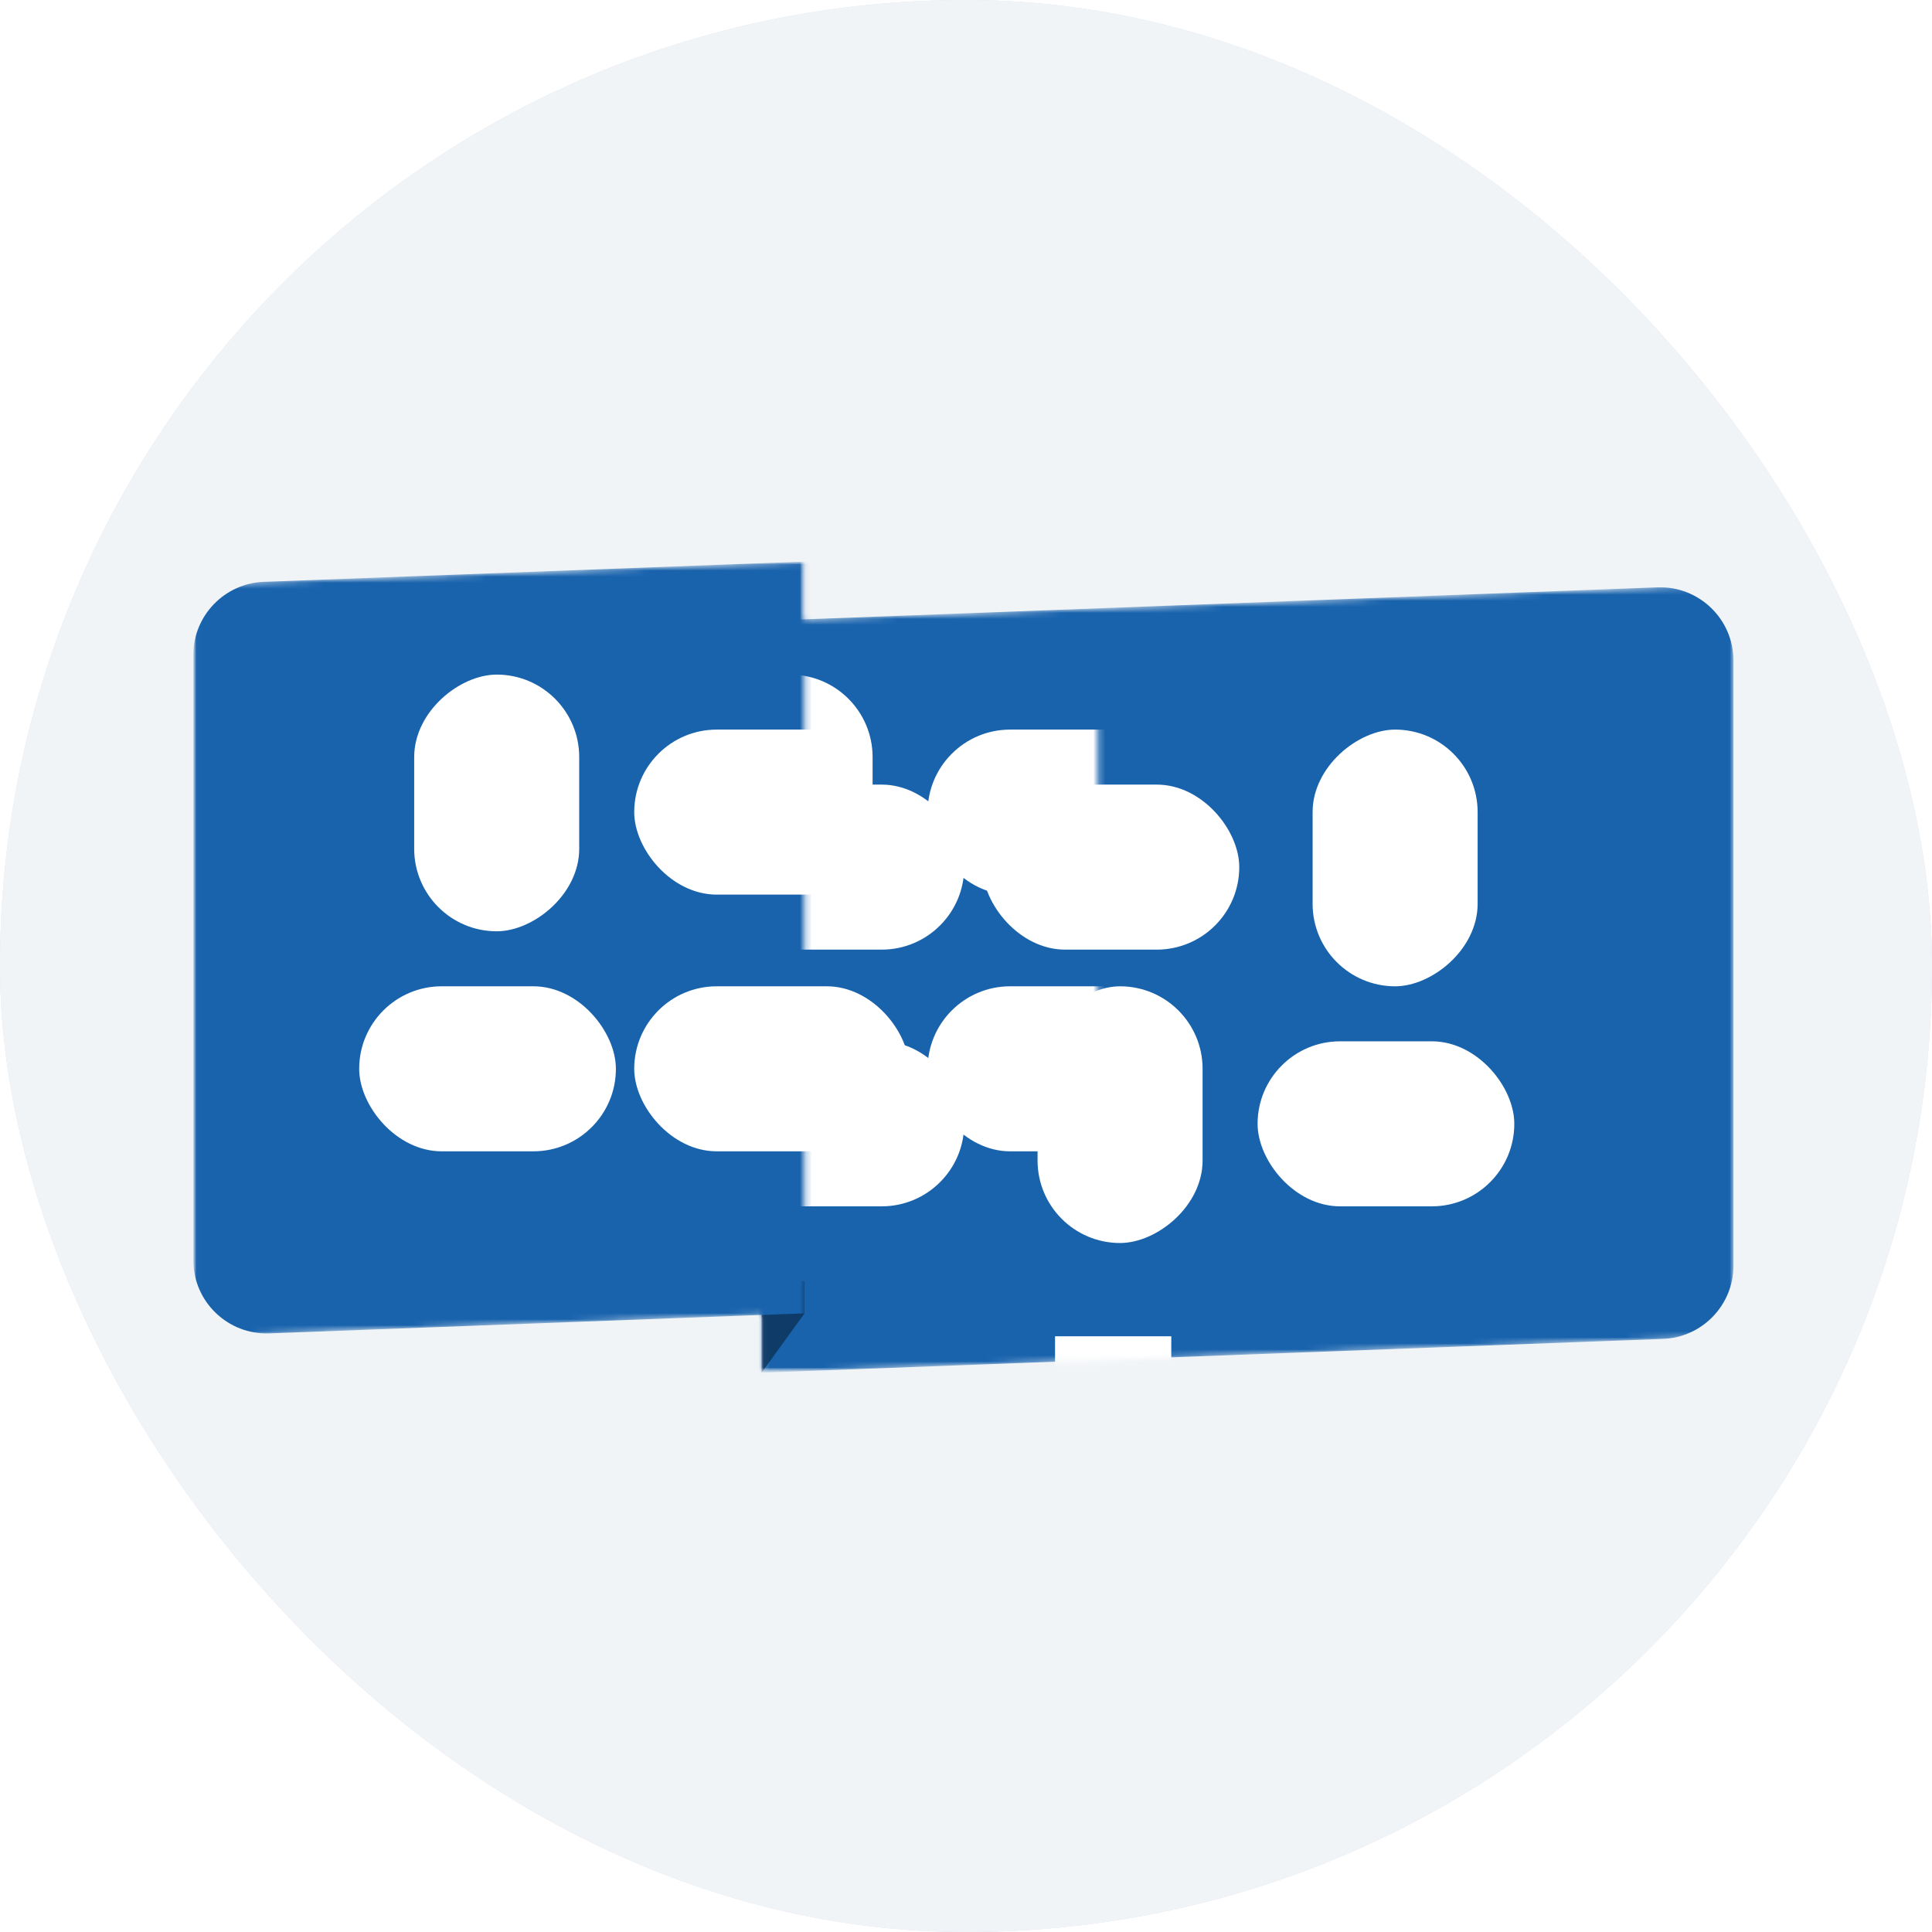 <svg width="320" height="320" viewBox="0 0 320 320" fill="none" xmlns="http://www.w3.org/2000/svg">
<rect width="320" height="320" rx="160" fill="#C9D2E0"/>
<rect width="320" height="320" rx="160" fill="white" fill-opacity="0.75"/>
<mask id="mask0_23_881" style="mask-type:alpha" maskUnits="userSpaceOnUse" x="32" y="93" width="256" height="135">
<mask id="mask1_23_881" style="mask-type:alpha" maskUnits="userSpaceOnUse" x="126" y="93" width="163" height="135">
<rect x="126.154" y="93.001" width="161.996" height="134.399" fill="#D9D9D9"/>
</mask>
<g mask="url(#mask1_23_881)">
<path d="M44.153 105.919L287.116 96.808V221.327L44.153 230.438V105.919Z" fill="black"/>
</g>
<path d="M126.152 212.215H133.258V220.567L126.152 227.353V212.215Z" fill="black"/>
<mask id="mask2_23_881" style="mask-type:alpha" maskUnits="userSpaceOnUse" x="32" y="93" width="102" height="135">
<rect x="32" y="93" width="101.259" height="134.399" fill="#D9D9D9"/>
</mask>
<g mask="url(#mask2_23_881)">
<path d="M32.014 96.806L274.977 87.695V212.214L32.014 221.325V96.806Z" fill="black"/>
</g>
</mask>
<g mask="url(#mask0_23_881)">
<mask id="mask3_23_881" style="mask-type:alpha" maskUnits="userSpaceOnUse" x="126" y="93" width="163" height="135">
<rect x="126.154" y="93.002" width="161.996" height="134.399" fill="#D9D9D9"/>
</mask>
<g mask="url(#mask3_23_881)">
<path d="M44.153 105.92L274.513 97.281C281.396 97.023 287.116 102.533 287.116 109.421V209.626C287.116 216.158 281.951 221.521 275.423 221.766L44.153 230.438V105.92Z" fill="#1963AD"/>
<rect x="117.186" y="129.955" width="42.519" height="27.333" rx="13.667" fill="white"/>
<rect x="162.742" y="129.955" width="42.519" height="27.333" rx="13.667" fill="white"/>
<rect x="244.742" y="120.844" width="42.519" height="27.333" rx="13.667" transform="rotate(90 244.742 120.844)" fill="white"/>
<rect x="117.186" y="172.474" width="42.519" height="27.333" rx="13.667" fill="white"/>
<rect x="199.186" y="163.363" width="42.519" height="27.333" rx="13.667" transform="rotate(90 199.186 163.363)" fill="white"/>
<rect x="208.297" y="172.474" width="42.519" height="27.333" rx="13.667" fill="white"/>
</g>
<g filter="url(#filter0_d_23_881)">
<g filter="url(#filter1_d_23_881)">
<path d="M114.006 209.177H133.261V217.529L114.006 224.315V209.177Z" fill="white"/>
</g>
<mask id="mask4_23_881" style="mask-type:alpha" maskUnits="userSpaceOnUse" x="32" y="93" width="102" height="135">
<rect x="32" y="93.001" width="101.259" height="134.399" fill="#D9D9D9"/>
</mask>
<g mask="url(#mask4_23_881)">
<rect x="95.936" y="111.733" width="42.519" height="27.333" rx="13.667" transform="rotate(90 95.936 111.733)" fill="white"/>
<rect x="105.047" y="120.844" width="42.519" height="27.333" rx="13.667" fill="white"/>
<rect x="59.492" y="163.362" width="42.519" height="27.333" rx="13.667" fill="white"/>
<rect x="105.047" y="163.362" width="42.519" height="27.333" rx="13.667" fill="white"/>
</g>
</g>
<path d="M126.152 212.216H133.258V217.53L126.152 227.353V212.216Z" fill="#1963AD"/>
<path d="M126.152 212.216H133.258V217.53L126.152 227.353V212.216Z" fill="black" fill-opacity="0.4"/>
<mask id="mask5_23_881" style="mask-type:alpha" maskUnits="userSpaceOnUse" x="32" y="93" width="102" height="135">
<rect x="32" y="93.001" width="101.259" height="134.399" fill="#D9D9D9"/>
</mask>
<g mask="url(#mask5_23_881)">
<path d="M32.014 108.508C32.014 101.976 37.18 96.614 43.707 96.369L274.978 87.696V212.215L44.618 220.853C37.735 221.111 32.014 215.601 32.014 208.714V108.508Z" fill="#1963AD"/>
<rect x="95.936" y="111.733" width="42.519" height="27.333" rx="13.667" transform="rotate(90 95.936 111.733)" fill="white"/>
<rect x="105.047" y="120.844" width="42.519" height="27.333" rx="13.667" fill="white"/>
<rect x="59.492" y="163.362" width="42.519" height="27.333" rx="13.667" fill="white"/>
<rect x="105.047" y="163.362" width="42.519" height="27.333" rx="13.667" fill="white"/>
</g>
</g>
<defs>
<filter id="filter0_d_23_881" x="50.232" y="63.14" width="180.214" height="209.768" filterUnits="userSpaceOnUse" color-interpolation-filters="sRGB">
<feFlood flood-opacity="0" result="BackgroundImageFix"/>
<feColorMatrix in="SourceAlpha" type="matrix" values="0 0 0 0 0 0 0 0 0 0 0 0 0 0 0 0 0 0 127 0" result="hardAlpha"/>
<feOffset dx="48.593"/>
<feGaussianBlur stdDeviation="24.296"/>
<feComposite in2="hardAlpha" operator="out"/>
<feColorMatrix type="matrix" values="0 0 0 0 0.059 0 0 0 0 0.231 0 0 0 0 0.408 0 0 0 0.25 0"/>
<feBlend mode="normal" in2="BackgroundImageFix" result="effect1_dropShadow_23_881"/>
<feBlend mode="normal" in="SourceGraphic" in2="effect1_dropShadow_23_881" result="shape"/>
</filter>
<filter id="filter1_d_23_881" x="101.858" y="197.029" width="67.847" height="63.73" filterUnits="userSpaceOnUse" color-interpolation-filters="sRGB">
<feFlood flood-opacity="0" result="BackgroundImageFix"/>
<feColorMatrix in="SourceAlpha" type="matrix" values="0 0 0 0 0 0 0 0 0 0 0 0 0 0 0 0 0 0 127 0" result="hardAlpha"/>
<feOffset dx="12.148" dy="12.148"/>
<feGaussianBlur stdDeviation="12.148"/>
<feComposite in2="hardAlpha" operator="out"/>
<feColorMatrix type="matrix" values="0 0 0 0 0 0 0 0 0 0 0 0 0 0 0 0 0 0 0.25 0"/>
<feBlend mode="normal" in2="BackgroundImageFix" result="effect1_dropShadow_23_881"/>
<feBlend mode="normal" in="SourceGraphic" in2="effect1_dropShadow_23_881" result="shape"/>
</filter>
</defs>
</svg>
